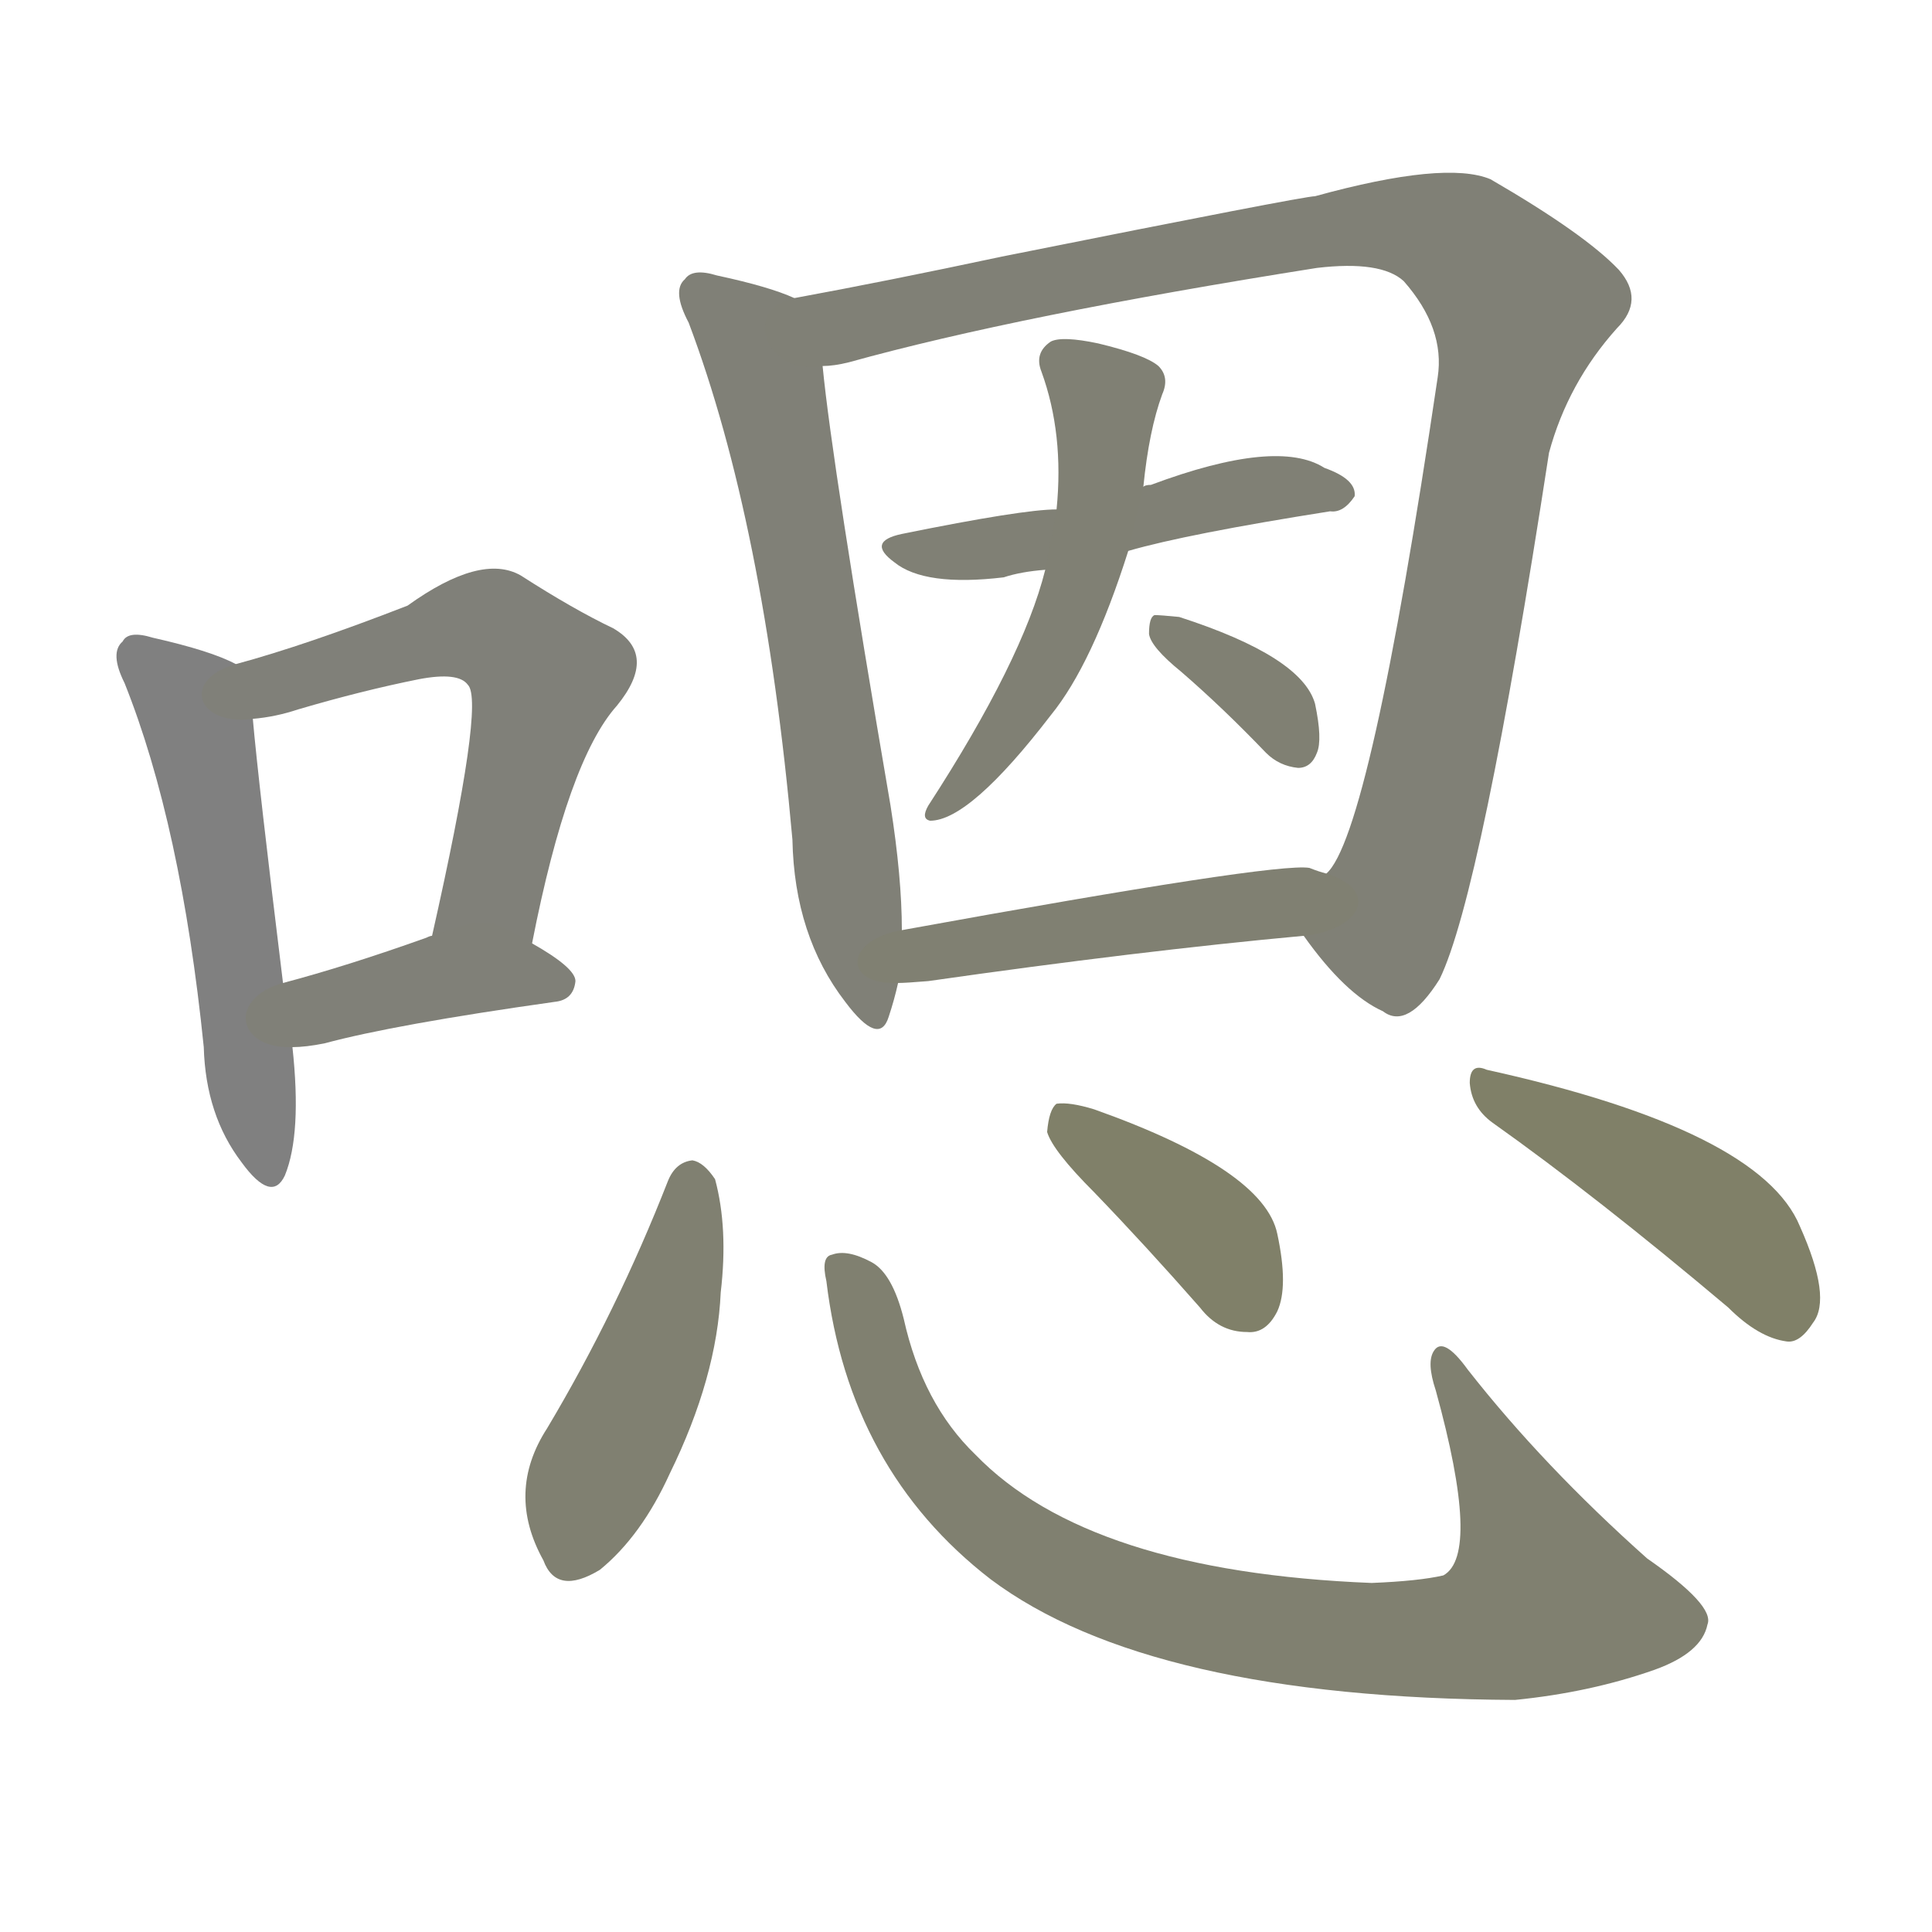 <svg version="1.1" viewBox="0 0 1024 1024" xmlns="http://www.w3.org/2000/svg">
  
  <g transform="scale(1, -1) translate(0, -900)">
    <style type="text/css">
        .stroke1 {fill: #808080;}
        .stroke2 {fill: #808079;}
        .stroke3 {fill: #808078;}
        .stroke4 {fill: #808077;}
        .stroke5 {fill: #808076;}
        .stroke6 {fill: #808075;}
        .stroke7 {fill: #808074;}
        .stroke8 {fill: #808073;}
        .stroke9 {fill: #808072;}
        .stroke10 {fill: #808071;}
        .stroke11 {fill: #808070;}
        .stroke12 {fill: #808069;}
        .stroke13 {fill: #808068;}
        .stroke14 {fill: #808067;}
        .stroke15 {fill: #808066;}
        .stroke16 {fill: #808065;}
        .stroke17 {fill: #808064;}
        .stroke18 {fill: #808063;}
        .stroke19 {fill: #808062;}
        .stroke20 {fill: #808061;}
        text {
            font-family: Helvetica;
            font-size: 50px;
            fill: #808060;
            paint-order: stroke;
            stroke: #000000;
            stroke-width: 4px;
            stroke-linecap: butt;
            stroke-linejoin: miter;
            font-weight: 800;
        }
    </style>

    <path d="M 125 548 Q 112 555 81 562 Q 68 566 65 560 Q 58 554 66 538 Q 96 463 108 345 Q 109 309 128 284 Q 144 262 151 277 Q 160 299 155 345 L 150 379 Q 137 485 134 519 C 132 545 132 545 125 548 Z" class="stroke1"/>
    <path d="M 282 400 Q 301 497 327 526 Q 349 553 325 567 Q 304 577 276 595 Q 255 607 216 579 Q 162 558 125 548 C 96 540 104 515 134 519 Q 146 520 158 524 Q 192 534 222 540 Q 243 544 248 537 Q 257 528 229 404 C 222 375 276 371 282 400 Z" class="stroke2"/>
    <path d="M 155 345 Q 162 345 172 347 Q 209 357 294 369 Q 304 370 305 380 Q 305 387 282 400 C 258 414 257 414 229 404 Q 228 404 226 403 Q 184 388 150 379 C 121 371 125 344 155 345 Z" class="stroke3"/>
    <path d="M 421 742 Q 408 748 380 754 Q 367 758 363 752 Q 356 746 365 729 Q 405 623 420 455 Q 421 404 448 369 Q 466 345 471 361 Q 474 370 476 379 L 478 407 Q 478 435 472 473 Q 441 654 436 706 C 433 736 433 738 421 742 Z" class="stroke4"/>
    <path d="M 691 404 Q 713 373 733 364 Q 746 354 763 381 Q 785 426 821 660 Q 831 697 857 726 Q 872 741 858 757 Q 840 776 790 805 Q 766 815 697 796 Q 691 796 531 764 Q 470 751 421 742 C 392 736 407 700 436 706 Q 442 706 450 708 Q 540 733 698 758 Q 732 762 744 751 Q 766 726 762 700 Q 726 457 703 437 C 689 410 688 408 691 404 Z" class="stroke5"/>
    <path d="M 598 608 Q 629 617 705 629 Q 712 628 718 637 Q 719 646 702 652 Q 677 668 610 643 Q 607 643 606 642 L 560 630 Q 542 630 478 617 Q 459 613 474 602 Q 490 589 532 594 Q 541 597 554 598 L 598 608 Z" class="stroke6"/>
    <path d="M 554 598 Q 542 550 492 473 Q 488 466 493 465 Q 514 465 557 521 Q 579 548 598 608 L 606 642 Q 609 672 616 691 Q 620 700 614 706 Q 607 712 582 718 Q 563 722 557 719 Q 548 713 552 703 Q 564 670 560 630 L 554 598 Z" class="stroke7"/>
    <path d="M 626 544 Q 648 525 671 501 Q 678 494 688 493 Q 695 493 698 501 Q 701 508 697 527 Q 690 552 625 573 Q 615 574 612 574 Q 609 573 609 564 Q 610 557 626 544 Z" class="stroke8"/>
    <path d="M 476 379 Q 480 379 492 380 Q 604 396 691 404 C 721 407 732 428 703 437 Q 699 438 694 440 Q 676 443 478 407 C 448 402 446 378 476 379 Z" class="stroke9"/>
    <path d="M 354 274 Q 327 205 290 143 Q 268 109 288 73 Q 295 54 318 68 Q 340 86 355 119 Q 380 170 382 215 Q 386 249 379 275 Q 373 284 367 285 Q 358 284 354 274 Z" class="stroke10"/>
    <path d="M 438 221 Q 450 121 525 63 Q 609 0 803 -1 Q 843 3 877 15 Q 902 24 905 39 Q 909 49 873 74 Q 818 123 778 174 Q 765 192 760 184 Q 756 178 761 163 Q 785 76 765 65 Q 752 62 727 61 Q 577 67 517 129 Q 489 156 479 201 Q 473 225 462 231 Q 449 238 441 235 Q 435 234 438 221 Z" class="stroke11"/>
    <path d="M 580 268 Q 607 240 636 207 Q 646 194 661 194 Q 671 193 677 205 Q 683 218 677 246 Q 670 280 580 312 Q 567 316 560 315 Q 556 312 555 300 Q 558 290 580 268 Z" class="stroke12"/>
    <path d="M 791 305 Q 846 266 916 207 Q 932 191 947 189 Q 954 188 961 199 Q 971 212 954 250 Q 933 301 788 333 Q 779 337 779 326 Q 780 313 791 305 Z" class="stroke13"/>
    
    
    
    
    
    
    
    
    
    
    
    
    </g>
</svg>